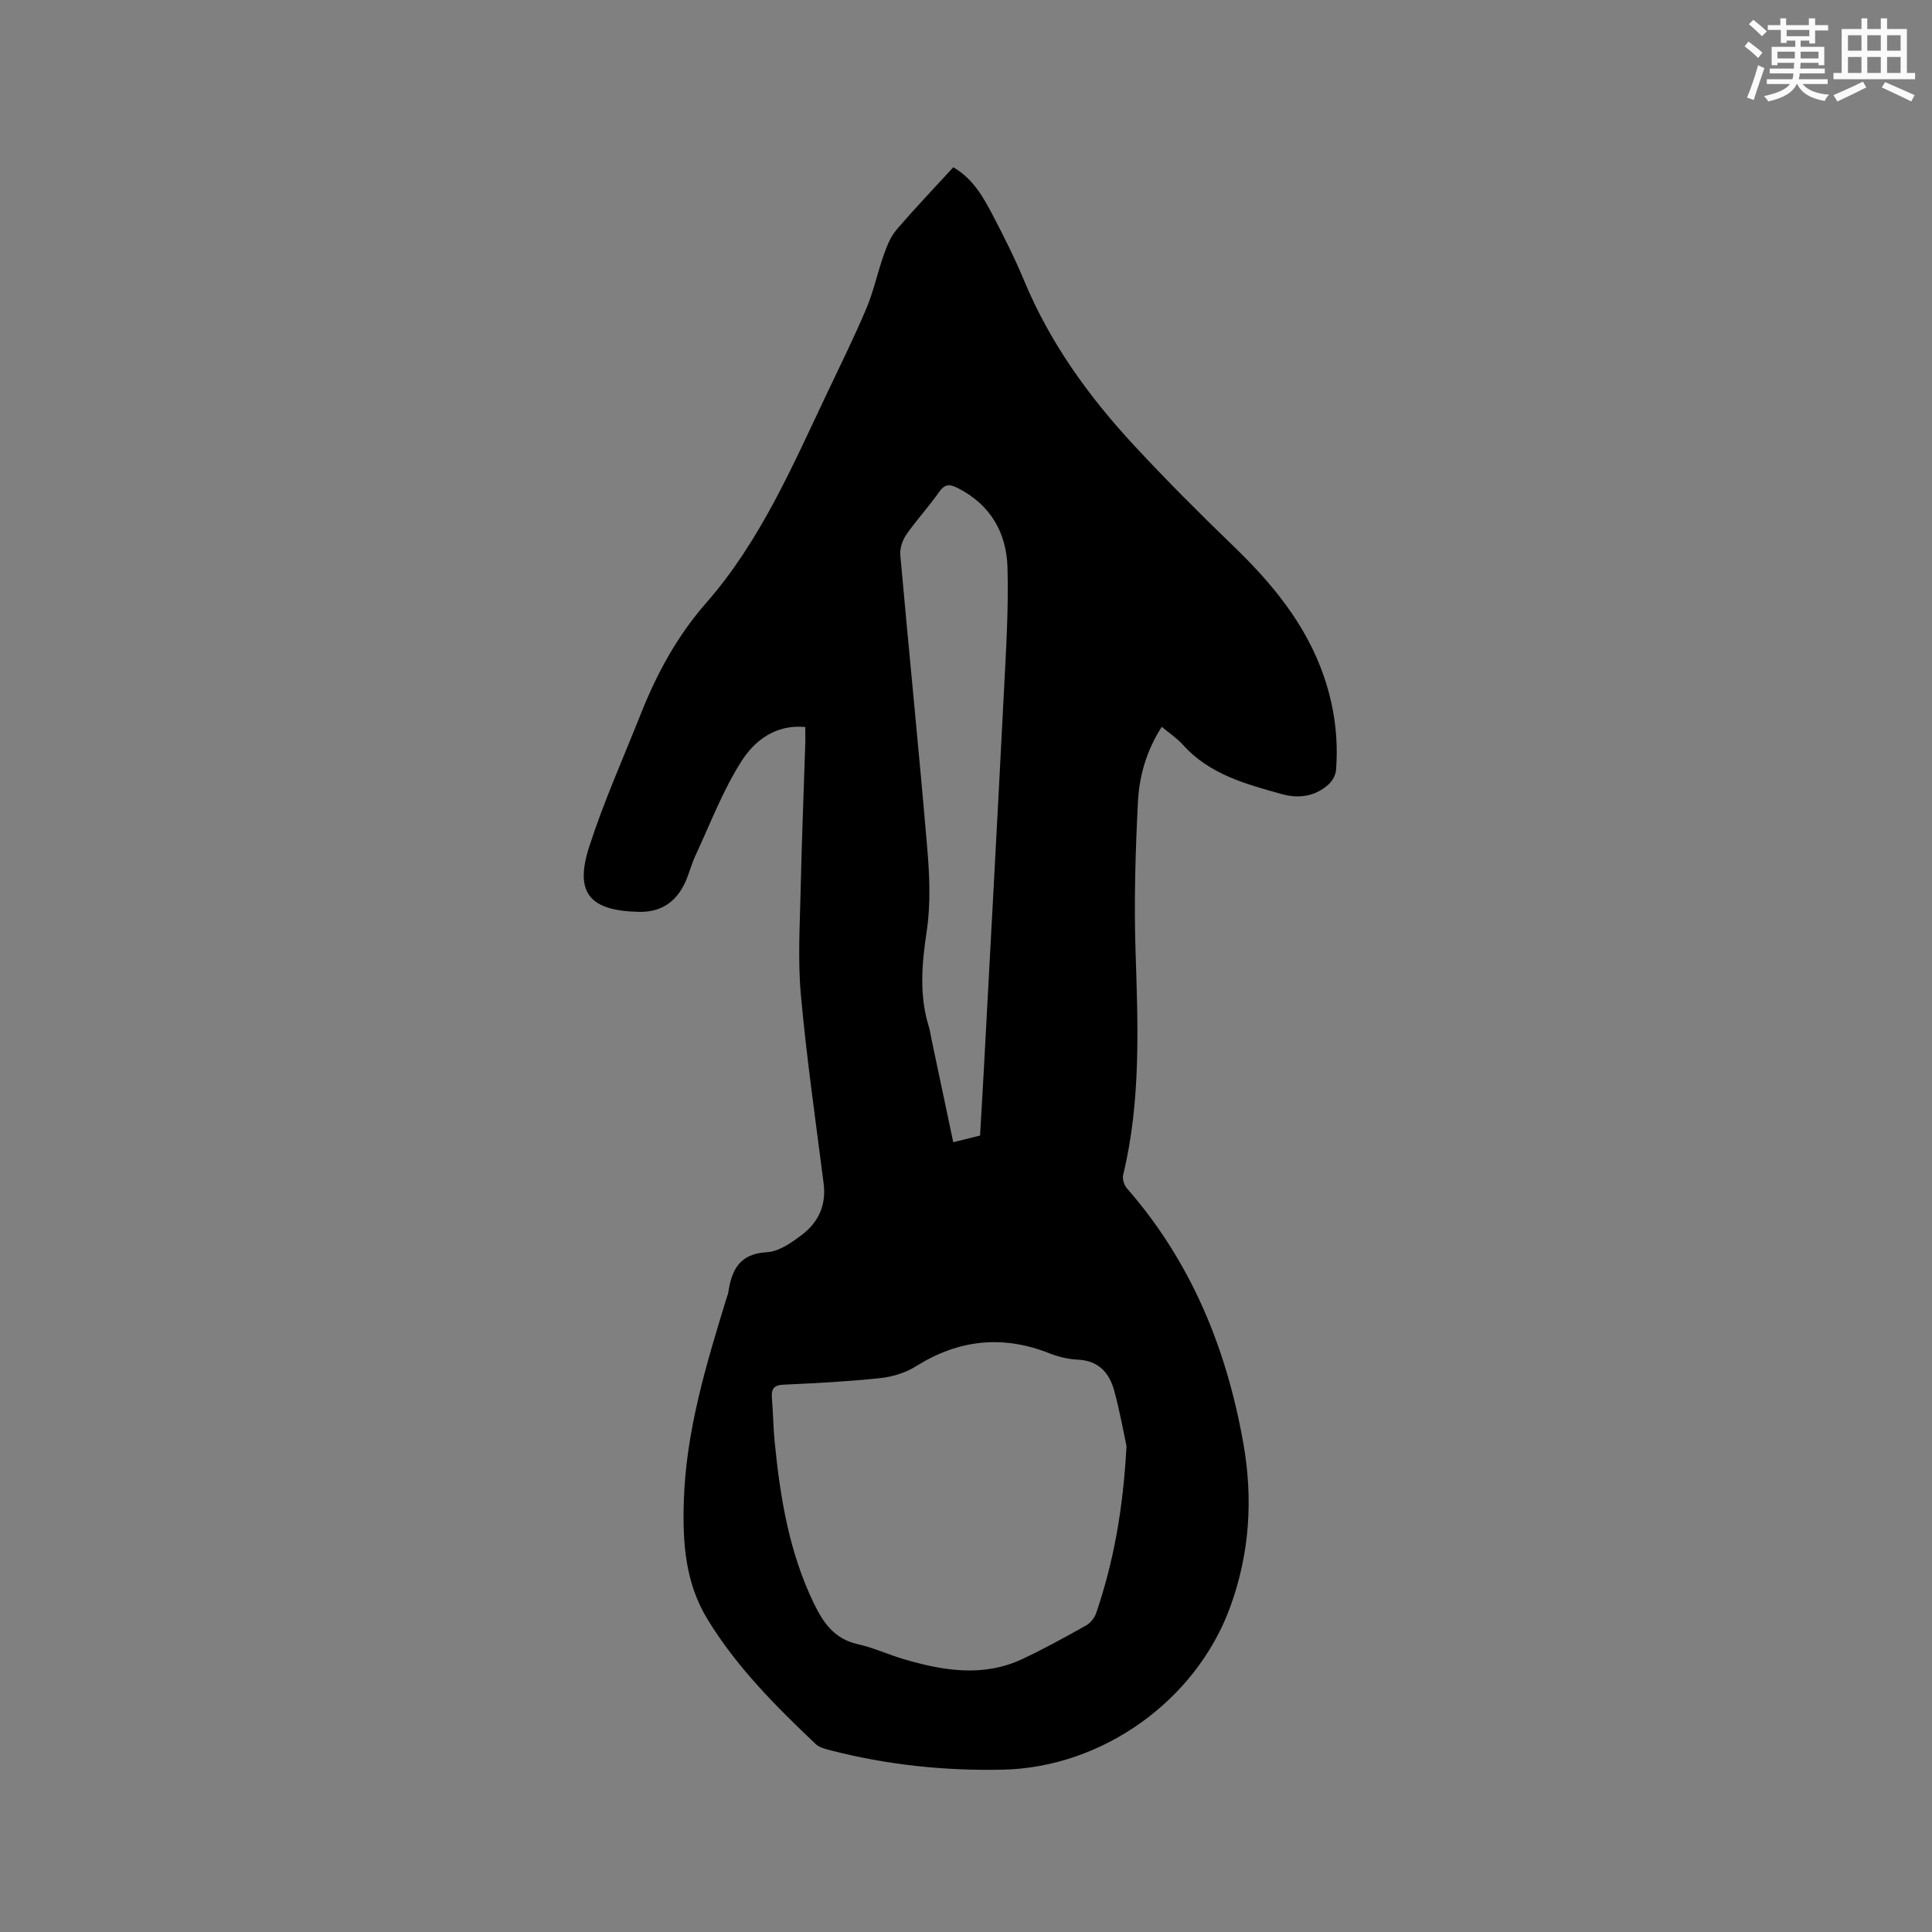 <svg enable-background="new 0 0 400 400" viewBox="0 0 400 400" xmlns="http://www.w3.org/2000/svg"><rect x="0" y="0" width="400" height="400" fill="#808080" stroke="none"/><path d="m166.72 150.52c-6.16-.58-10.47 2.83-13.14 6.98-3.91 6.08-6.51 13.02-9.59 19.62-.85 1.82-1.32 3.81-2.16 5.62-1.87 4.01-4.97 6.15-9.54 6.05-10.18-.21-13.39-3.89-10.31-13.46 3.01-9.34 7.05-18.35 10.68-27.49 3.33-8.38 7.49-16.1 13.58-23.05 11.14-12.72 17.8-28.23 24.98-43.35 2.77-5.83 5.64-11.63 8.15-17.57 1.5-3.56 2.3-7.42 3.6-11.08.64-1.82 1.39-3.75 2.62-5.19 3.77-4.42 7.8-8.62 11.78-12.97 4.07 2.37 6.15 6.09 8.11 9.81 2.36 4.5 4.64 9.06 6.59 13.74 5.37 12.91 13.42 24.02 22.84 34.16 6.56 7.06 13.38 13.9 20.32 20.59 8.11 7.81 15.15 16.29 18.87 27.11 2.16 6.29 3.03 12.77 2.51 19.4-.08 1.01-.72 2.19-1.47 2.89-2.81 2.6-6.28 3.06-9.81 2.07-7.43-2.08-14.93-4.08-20.41-10.19-1.19-1.33-2.73-2.34-4.39-3.73-3.12 4.83-4.66 10.11-4.93 15.53-.52 10.25-.83 20.54-.5 30.79.5 15.6 1.15 31.14-2.57 46.49-.2.83.23 2.11.82 2.78 13.29 15.21 20.62 33.17 24.08 52.81 2.02 11.44 1.3 22.8-2.73 33.83-7.08 19.41-26.5 33.24-47.09 33.68-12.15.26-24.11-1-35.88-4.06-1-.26-2.14-.57-2.85-1.24-8.31-7.89-16.4-15.98-22.42-25.87-4.57-7.5-5.14-15.74-4.89-24.22.42-14.7 4.66-28.57 8.92-42.45.09-.3.24-.6.29-.91.68-4.7 2.31-8.08 8.03-8.39 2.49-.13 5.11-2 7.25-3.62 3.38-2.57 5.03-6.12 4.47-10.57-1.66-13.03-3.54-26.05-4.72-39.12-.65-7.25-.2-14.6-.04-21.91.22-10.17.65-20.34.97-30.51.01-.93-.02-1.86-.02-3zm66.51 148.88c-.53-2.45-1.33-7.01-2.54-11.46-1-3.7-3.24-6.25-7.54-6.44-1.98-.09-4.02-.58-5.87-1.31-9.72-3.85-18.83-2.85-27.67 2.7-2.15 1.35-4.87 2.17-7.41 2.44-6.63.7-13.3 1.05-19.96 1.35-2.01.09-2.58.86-2.43 2.7.25 3.06.28 6.14.58 9.19 1.14 11.52 3 22.85 8.13 33.43 1.97 4.05 4.27 7.33 9.05 8.4 3.28.73 6.39 2.19 9.64 3.14 8.16 2.39 16.39 3.74 24.49-.07 4.49-2.11 8.84-4.52 13.17-6.94.91-.51 1.75-1.58 2.09-2.57 3.56-10.5 5.56-21.29 6.27-34.56zm-30.32-64.29c.24-4.25.5-8.37.72-12.49 1.42-26.47 2.87-52.93 4.22-79.4.44-8.57.98-17.16.74-25.72-.2-7.17-3.49-12.98-10.23-16.42-1.68-.86-2.71-.96-3.93.78-2.12 3.04-4.67 5.78-6.78 8.82-.81 1.17-1.38 2.88-1.25 4.26 1.8 20.16 3.85 40.3 5.56 60.47.49 5.75.76 11.69-.09 17.35-1 6.7-1.6 13.17.41 19.72.28.91.41 1.86.6 2.79 1.48 7.02 2.97 14.05 4.48 21.21 2.02-.49 3.75-.92 5.55-1.37z" fill="#010000"/><g fill="#fafafb"><path d="m361.2 9.6.8-1c.9.7 1.9 1.4 2.9 2.3l-.9 1.1c-1-1-2-1.8-2.8-2.4zm.5 10.6c.9-2.1 1.6-4.3 2.3-6.7.4.2.8.4 1.3.6-.7 2.1-1.5 4.3-2.2 6.6zm.4-15.2.9-.9c1 .8 2 1.6 2.8 2.4l-1 1c-.9-.9-1.8-1.7-2.7-2.5zm12.5-1.2h1.2v1.4h2.7v1.1h-2.7v2.7h-1.2v-.6h-1.8v1.3h4.9v3.8h-1.2v-.5h-3.7c0 .4-.1.9-.1 1.2h5.1v1h-5.2c0 .5-.1.9-.2 1.2h6v1h-5.2c1.1 1.3 2.9 2 5.5 2.2-.4.4-.7.8-.9 1.3-2.9-.5-4.8-1.6-5.7-3.5h-.1c-.8 1.7-2.7 2.9-5.9 3.6-.2-.4-.6-.8-.9-1.1 2.8-.6 4.6-1.4 5.4-2.5h-4.8v-1h5.3c.1-.3.2-.7.2-1.2h-4.9v-1h5c0-.4 0-.8.1-1.2h-3.5v.5h-1.2v-3.8h4.9v-1.3h-1.8v.5h-1.2v-2.7h-2.7v-1h2.6v-1.4h1.2v1.4h4.7v-1.4zm-6.6 8.3h3.6c0-.4 0-.9 0-1.4h-3.6zm1.9-4.6h4.7v-1.3h-4.7zm6.6 3.2h-3.7v1.4h3.7z"/><path d="m385.3 3.8h1.3v2.2h2.8v-2.2h1.3v2.2h4.1v9.1h1.7v1.3h-16.9v-1.3h1.7v-9.1h4.1v-2.2zm.4 13.1.7 1.2c-1.8.9-3.8 1.9-6 2.9-.2-.4-.5-.8-.8-1.3 2.3-1 4.3-1.9 6.1-2.8zm-3.1-6.4h2.8v-3.2h-2.8zm0 4.6h2.8v-3.3h-2.8zm4-4.6h2.8v-3.2h-2.8zm0 4.6h2.8v-3.3h-2.8zm3.7 1.9c2.1.9 4.1 1.8 6.1 2.7l-.7 1.3c-2.2-1.1-4.2-2-6.1-2.9zm3.2-9.7h-2.8v3.2h2.8zm-2.8 7.8h2.8v-3.3h-2.8z"/></g></svg>